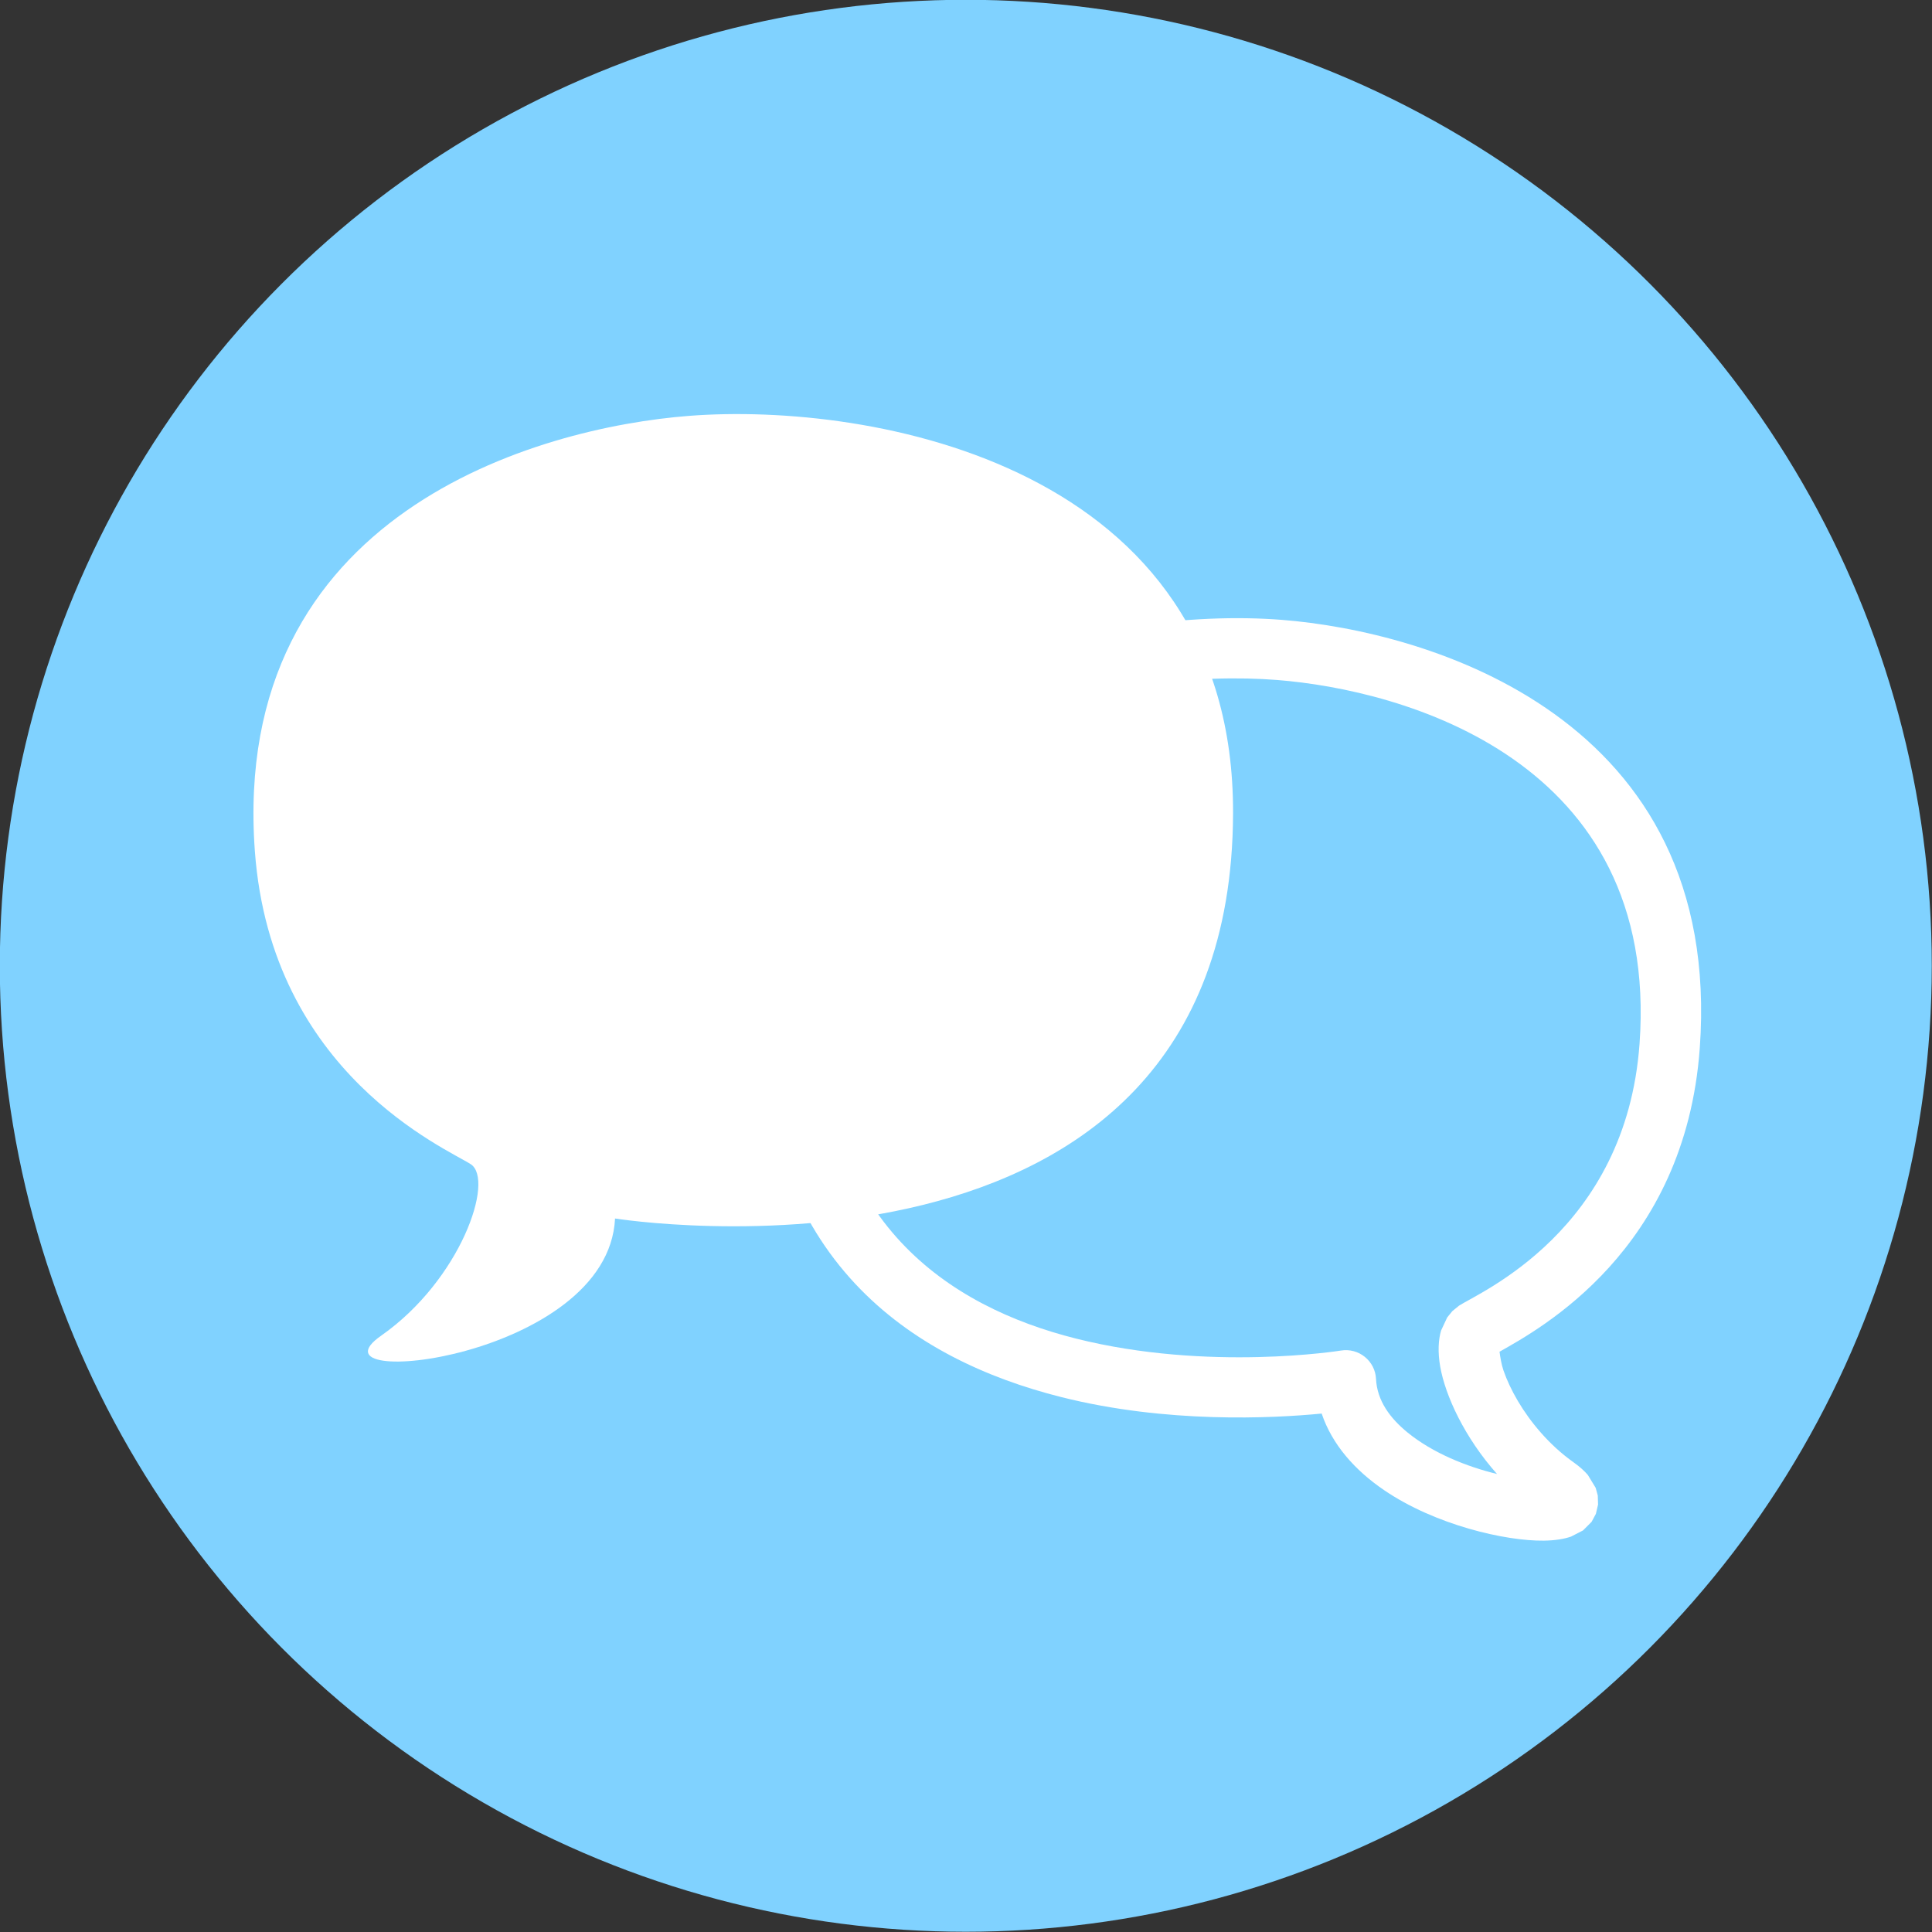 <?xml version="1.0" encoding="UTF-8" standalone="no"?>
<!DOCTYPE svg PUBLIC "-//W3C//DTD SVG 1.1//EN" "http://www.w3.org/Graphics/SVG/1.1/DTD/svg11.dtd">
<svg width="100%" height="100%" viewBox="0 0 200 200" version="1.1" xmlns="http://www.w3.org/2000/svg" xmlns:xlink="http://www.w3.org/1999/xlink" xml:space="preserve" xmlns:serif="http://www.serif.com/" style="fill-rule:evenodd;clip-rule:evenodd;stroke-linejoin:round;stroke-miterlimit:2;">
    <rect x="0" y="0" width="200" height="200" fill="#333333" stroke="none"/>
    <rect id="Tavola-da-disegno1" serif:id="Tavola da disegno1" x="0" y="0" width="200" height="200" style="fill:none;"/>
    <g transform="matrix(0.849,0,0,0.849,-1024.23,-1118.4)">
        <g>
            <g transform="matrix(1,0,0,1,-25.844,25.792)">
                <circle cx="1350" cy="1409.28" r="117.783" style="fill:rgb(128,210,255);"/>
            </g>
            <g transform="matrix(0.611,0,0,0.611,709.333,805.269)">
                <g transform="matrix(-0.899,0,0,0.91,2240.7,134.46)">
                    <path d="M1288.76,1075.87C1288.76,1075.87 1411.72,1095.52 1412.09,995.066C1412.35,925.384 1339.71,912.895 1303.53,915.694C1273.44,918.022 1211.94,935.021 1216.88,1002.55C1220.14,1047 1255.13,1061.9 1259.96,1065.03C1264.79,1068.16 1257.93,1088.16 1242.07,1099.26C1226.2,1110.36 1287.37,1103.99 1288.76,1075.87Z" style="fill:rgb(106,154,230);fill-opacity:0;"/>
                </g>
                <g transform="matrix(-0.899,0,0,0.91,2240.7,134.46)">
                    <path d="M1254.65,1069.6C1254.51,1070.65 1254.24,1072.37 1253.78,1073.69C1252.31,1077.89 1249.48,1082.86 1245.45,1087.37C1243.36,1089.72 1240.93,1091.95 1238.19,1093.87C1236.78,1094.86 1235.76,1095.8 1235.05,1096.62L1233.31,1099.44L1232.84,1101.13L1232.78,1103.12L1233.26,1105.15L1234.21,1106.9L1236.12,1108.79L1238.8,1110.15C1240.26,1110.65 1242.3,1111 1244.81,1111.03C1253.3,1111.14 1268.94,1107.6 1280.31,1099.93C1286.77,1095.58 1291.82,1089.95 1294.13,1083.16C1305.09,1084.21 1328.5,1085.37 1351.92,1079.55C1385.23,1071.28 1418.59,1049.43 1418.79,995.09C1419.07,920.353 1341.81,906.098 1303,909.101C1270.62,911.606 1204.88,930.343 1210.2,1003.03C1213.45,1047.41 1245.8,1064.64 1254.65,1069.6ZM1255.21,1096.41C1262.39,1088.44 1266.69,1079.25 1267.82,1072.85C1268.39,1069.65 1268.22,1066.93 1267.62,1064.94L1266.27,1062.09L1265.13,1060.7L1263.64,1059.5C1259.18,1056.61 1226.57,1043.08 1223.57,1002.07C1219,939.698 1276.26,924.439 1304.05,922.288C1337.61,919.692 1405.63,930.41 1405.39,995.042C1405.22,1041.15 1376.92,1059.7 1348.65,1066.72C1319.22,1074.03 1289.83,1069.34 1289.83,1069.34C1287.95,1069.04 1286.03,1069.54 1284.55,1070.73C1283.07,1071.91 1282.16,1073.66 1282.07,1075.54C1281.83,1080.39 1278.9,1084.21 1275.08,1087.3C1269.47,1091.83 1261.89,1094.81 1255.21,1096.41Z" style="fill:white;"/>
                </g>
                <g transform="matrix(1,0,0,1,-352.497,5.341)">
                    <path d="M1288.76,1075.87C1288.76,1075.87 1411.72,1095.52 1412.09,995.066C1412.35,925.384 1339.71,912.895 1303.53,915.694C1273.44,918.022 1211.94,935.021 1216.88,1002.55C1220.14,1047 1255.13,1061.9 1259.96,1065.03C1264.79,1068.16 1257.93,1088.16 1242.07,1099.26C1226.2,1110.36 1287.37,1103.99 1288.76,1075.87Z" style="fill:white;"/>
                </g>
            </g>
        </g>
    </g>
</svg>
